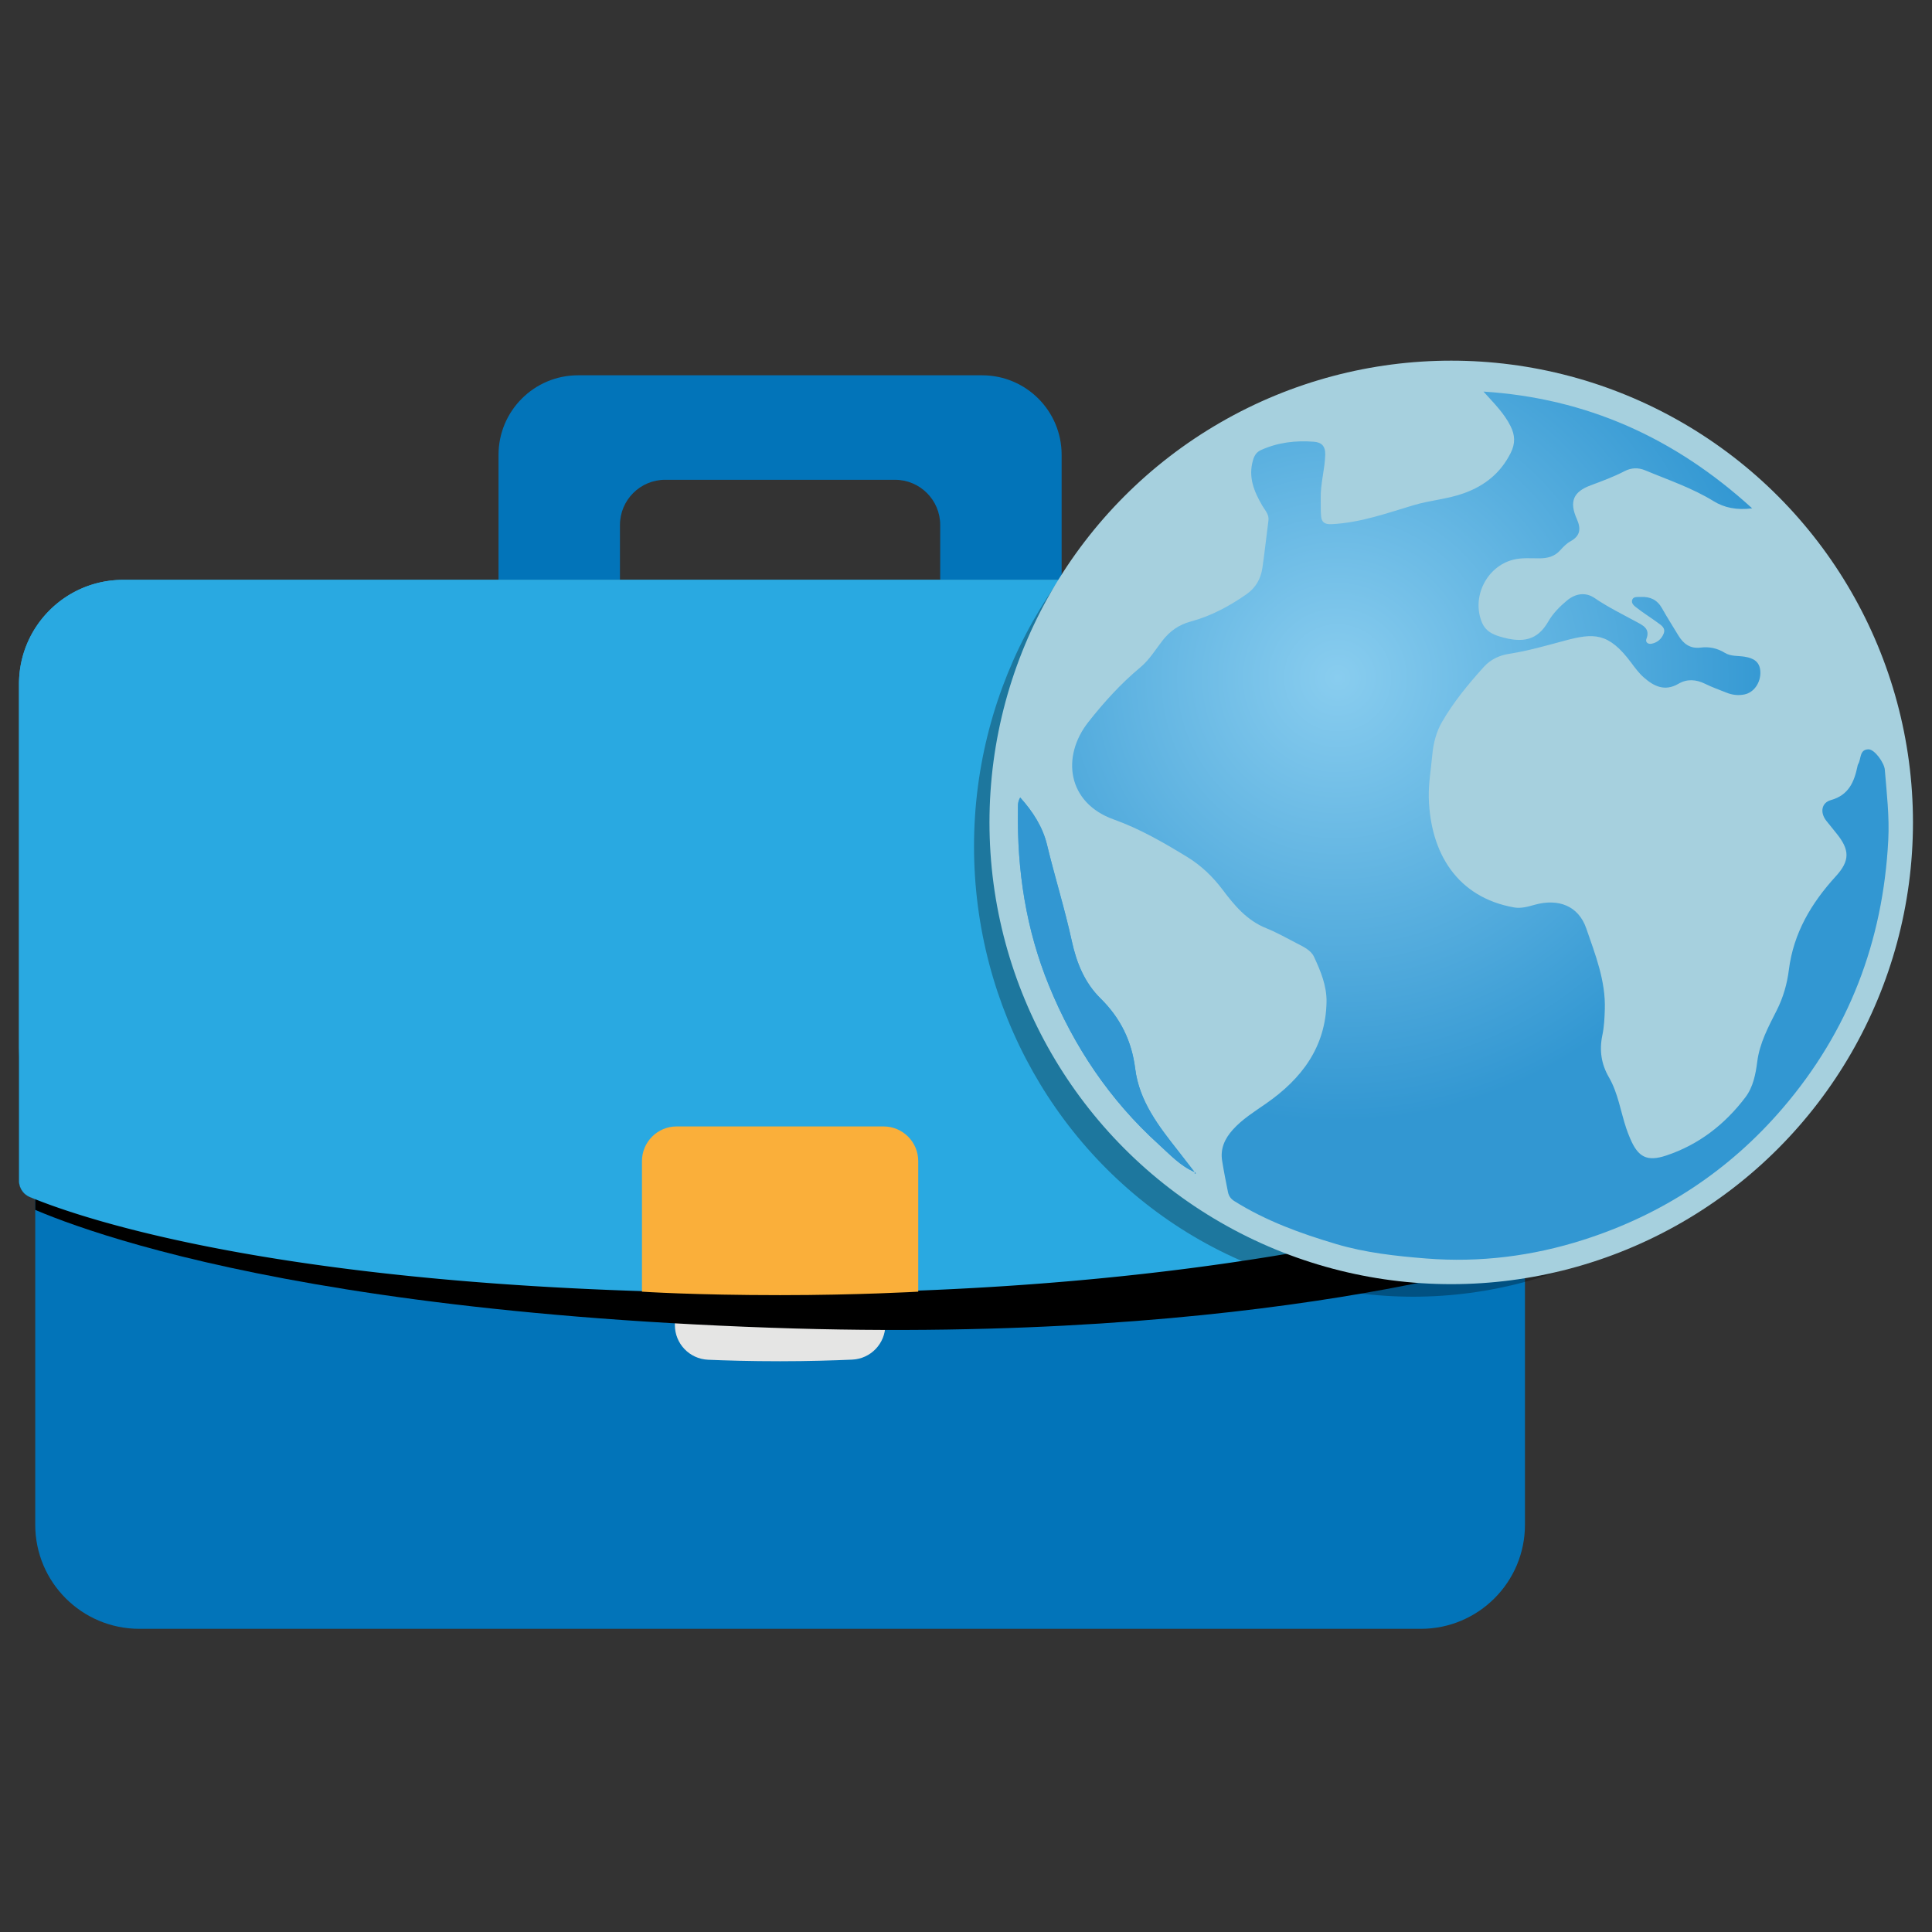 <svg xmlns="http://www.w3.org/2000/svg" id="overseas_jobs_svg__Layer_1" x="0" y="0" viewBox="0 0 800 800" xmlspace="preserve" class="svg-wrapper--8ky9e"><rect x="0" y="0" width="800" height="800" fill="#333333" stroke="none"/><style>.overseas_jobs_svg__st1{fill:#0274b9}.overseas_jobs_svg__st2{fill:#29a9e1}.overseas_jobs_svg__st5{opacity:.3}.overseas_jobs_svg__st11{fill:#3297d2}</style><path d="M426.95 409.58l1.38 2.79-1.38-2.79z" fill="#2c475c"></path><path class="overseas_jobs_svg__st1" d="M406.67 155.4h-167.3c-18.19 0-32.94 14.75-32.94 32.94v51.77h50.28V217.4c0-10.35 8.39-18.73 18.73-18.73h95.15c10.35 0 18.73 8.39 18.73 18.73v22.71h50.28v-51.77c.01-18.2-14.74-32.94-32.93-32.94zM631.45 631.36V406.35H14.59v225.01c0 23.8 19.3 43.1 43.1 43.1h530.66c23.8-.01 43.1-19.3 43.1-43.1z"></path><path class="overseas_jobs_svg__st2" d="M595.07 240.11H50.97c-23.8 0-43.1 19.3-43.1 43.1v205.67c0 2.98 1.77 5.66 4.52 6.8 20.03 8.36 108.88 39.84 310.63 39.84 180.76 0 286.69-32.13 310.16-40.09a7.354 7.354 0 0 0 4.99-6.98V283.2c0-23.8-19.3-43.09-43.1-43.09z"></path><defs><path id="overseas_jobs_svg__SVGID_1_" d="M638.17 283.2c0-23.8-19.3-43.1-43.1-43.1H50.97c-23.8 0-43.1 19.3-43.1 43.1v205.67c0 2.98 1.77 5.66 4.52 6.8.66.27 1.39.57 2.2.9v134.79c0 23.8 19.3 43.1 43.1 43.1h530.66c23.8 0 43.1-19.3 43.1-43.1V496c.62-.21 1.2-.4 1.74-.58 2.99-1.01 4.98-3.82 4.98-6.98V283.2z"></path></defs><clipPath id="overseas_jobs_svg__SVGID_00000023277326240138290640000010274752138121866634_"><use xmlns:ns1="http://www.w3.org/1999/xlink" ns1:href="#overseas_jobs_svg__SVGID_1_" overflow="visible"></use></clipPath><g clip-path="url(#overseas_jobs_svg__SVGID_00000023277326240138290640000010274752138121866634_)"><path d="M366.59 548.64c0 7.69-6.04 14.01-13.72 14.35-7.74.34-18.19.67-29.85.67-12.32 0-22.45-.3-29.83-.62-7.69-.34-13.74-6.66-13.74-14.35v-14.71h87.13v14.66z" fill="#e5e5e4"></path><path d="M601.52 264.11l-543.76-19.1c-23.79-.84-43.75 17.77-44.58 41.56L5.79 496.9s81 44.73 313.48 52.89c206.18 7.24 316.42-30.77 316.42-30.77l7.39-210.32c.84-23.79-17.77-43.75-41.56-44.59z"></path></g><path class="overseas_jobs_svg__st2" d="M595.07 240.11H50.97c-23.8 0-43.1 19.3-43.1 43.1v205.67c0 2.98 1.77 5.66 4.52 6.8 20.03 8.36 108.88 39.84 310.63 39.84 180.76 0 286.69-32.13 310.16-40.09a7.354 7.354 0 0 0 4.99-6.98V283.2c0-23.8-19.3-43.09-43.1-43.09z"></path><path d="M380.22 534.85s-25.12 1.44-57.2 1.44c-35.55 0-57.2-1.44-57.2-1.44V480.8c0-7.93 6.43-14.37 14.37-14.37h85.66c7.93 0 14.37 6.43 14.37 14.37v54.05z" fill="#faaf3a"></path><g><defs><path id="overseas_jobs_svg__SVGID_00000140004775251507851580000005213193314838268858_" d="M631.45 631.36V406.35H14.59v225.01c0 23.8 19.3 43.1 43.1 43.1h530.66c23.8-.01 43.1-19.3 43.1-43.1z"></path></defs><clipPath id="overseas_jobs_svg__SVGID_00000156551722387637051410000016054887416033560452_"><use xmlns:ns2="http://www.w3.org/1999/xlink" ns2:href="#overseas_jobs_svg__SVGID_00000140004775251507851580000005213193314838268858_" overflow="visible"></use></clipPath></g><g class="overseas_jobs_svg__st5"><ellipse cx="585.17" cy="350.49" rx="181.85" ry="186.45"></ellipse></g><g><defs><circle id="overseas_jobs_svg__SVGID_00000105401675736027217870000007797592607529973931_" cx="600.92" cy="340.54" r="191.2"></circle></defs><clipPath id="overseas_jobs_svg__SVGID_00000000925762093456275830000004791650851107868297_"><use xmlns:ns3="http://www.w3.org/1999/xlink" ns3:href="#overseas_jobs_svg__SVGID_00000105401675736027217870000007797592607529973931_" overflow="visible"></use></clipPath><radialGradient id="overseas_jobs_svg__SVGID_00000024000228473090273290000000461159584281440945_" cx="553.918" cy="280.636" r="183.977" gradientUnits="userSpaceOnUse"><stop offset="0" stop-color="#89cdef"></stop><stop offset="1" stop-color="#3297d2"></stop></radialGradient><circle cx="600.92" cy="340.54" r="183.98" clip-path="url(#overseas_jobs_svg__SVGID_00000000925762093456275830000004791650851107868297_)" fill="url(#overseas_jobs_svg__SVGID_00000024000228473090273290000000461159584281440945_)"></circle><g clip-path="url(#overseas_jobs_svg__SVGID_00000000925762093456275830000004791650851107868297_)"><path d="M807.75 341.78c0 67.45-.02 134.9.08 202.35 0 2.73-.5 3.31-3.28 3.31-135.17-.09-270.34-.09-405.51.02-3.14 0-3.39-.94-3.39-3.6.07-135.04.07-270.07-.02-405.11 0-2.86.54-3.52 3.48-3.51 135.04.09 270.07.1 405.11-.01 3.21 0 3.6.94 3.6 3.8-.09 67.58-.07 135.17-.07 202.75zm-399.17-.6c-.02 106.49 86.28 193.36 192.34 193.29 53.36-.04 99.64-18.71 137.16-56.51 45.1-45.44 62.54-100.72 54.64-164.24-10.3-82.88-84.62-165.15-190.76-165.45-106.52-.31-193.21 85.61-193.38 192.91z" fill="#fff"></path><path d="M408.58 341.18c.17-107.3 86.86-193.22 193.38-192.92 106.13.3 180.46 82.57 190.76 165.45 7.89 63.52-9.55 118.8-54.64 164.24-37.52 37.8-83.8 56.48-137.16 56.51-106.06.08-192.36-86.79-192.34-193.28zm86.17 144.18c-.02.19-.04.38-.07.57.17-.04.34-.07.5-.11-.17-.14-.33-.28-.5-.42-2.29-2.95-4.56-5.92-6.87-8.86-8.05-10.23-16.08-20.52-17.77-34.02-1.43-11.43-6.09-20.96-14.39-29.14-6.47-6.38-9.86-14.56-11.84-23.65-2.92-13.41-7.05-26.55-10.27-39.92-1.77-7.35-5.84-13.74-11.12-19.59-1.16 2-.9 3.67-.93 5.22-.38 25.03 3.33 49.34 12.84 72.63 10.31 25.25 25.15 47.39 45.4 65.74 4.69 4.24 9.01 9.02 15.02 11.55zm119.53-323.21c4.15 4.65 8.5 8.83 11.23 14.35 1.83 3.7 2.01 7.08.06 11-4.18 8.36-10.69 13.58-19.35 16.72-6.77 2.45-13.97 2.91-20.78 4.94-11.19 3.33-22.17 7.32-34.03 7.88-2.86.14-4.12-.75-4.37-3.24-.24-2.39-.08-4.82-.15-7.23-.19-6.17 1.7-12.11 1.86-18.28.1-3.83-1.76-5.15-4.76-5.38-7.51-.58-14.85.28-21.81 3.43-1.88.85-2.73 2.18-3.31 4.12-2.11 7.06.39 13.05 3.84 18.96 1.11 1.91 2.87 3.58 2.52 6.16-.86 6.5-1.54 13.03-2.49 19.52-.66 4.54-2.78 8.31-6.66 11.01-7.08 4.93-14.65 8.99-22.96 11.23-4.97 1.34-8.67 3.96-11.72 7.87-2.97 3.8-5.46 8.02-9.21 11.13-8.07 6.7-15.06 14.44-21.51 22.62-11.32 14.35-8.72 33.49 10.5 40.36 10.81 3.86 20.59 9.54 30.31 15.46 5.91 3.6 10.75 8.27 14.92 13.83 4.82 6.42 9.99 12.55 17.85 15.71 4.37 1.76 8.51 4.11 12.71 6.28 2.71 1.41 5.84 2.83 7.11 5.55 2.77 5.92 5.34 12.09 5.21 18.8-.37 18.71-10.36 31.79-25.05 42.01-4.81 3.35-9.82 6.43-13.79 10.86-3.29 3.67-5.19 7.79-4.4 12.78.69 4.34 1.56 8.66 2.42 12.98.32 1.6 1.13 2.82 2.65 3.77 13.08 8.22 27.44 13.41 42.12 17.77 12.13 3.61 24.65 4.98 37.24 5.99 22.3 1.78 44.15-.99 65.24-7.74 32.46-10.38 60.16-28.48 82.46-54.5 27.39-31.95 41.54-69.1 43.71-110.99.51-9.79-.64-19.46-1.43-29.17-.23-2.85-4.23-8.46-6.76-8.43-3.86.05-2.95 4.04-4.31 6.18-.14.22-.17.5-.23.76-1.36 6.48-3.6 12-11 14.07-4.01 1.12-4.58 5.21-1.93 8.57 1.4 1.78 2.84 3.54 4.27 5.3 5.49 6.8 5.54 11.26-.32 17.68-10.14 11.11-17.52 23.45-19.45 38.76-.72 5.74-2.31 11.38-5.02 16.75-3.42 6.77-7.08 13.47-8.08 21.33-.65 5.06-1.67 10.42-4.9 14.69-8.53 11.25-19.32 19.63-32.79 24.11-7.98 2.65-11.66.67-14.93-7.07-.57-1.35-1.12-2.71-1.58-4.1-2.39-7.09-3.4-14.65-7.23-21.26-3.15-5.43-4.01-11.17-2.7-17.38.74-3.5.91-7.15 1.02-10.74.38-11.81-3.96-22.7-7.68-33.5-3.23-9.38-11.58-12.49-21.29-9.8-2.85.79-5.69 1.64-8.67 1.11-23.47-4.2-34.64-22.48-35.25-45.46-.15-5.85.91-11.73 1.44-17.6.44-4.85 1.59-9.49 4.05-13.75 4.8-8.33 10.89-15.67 17.3-22.78 2.83-3.13 6.46-4.79 10.44-5.41 7.82-1.22 15.36-3.39 22.98-5.44 12.09-3.25 18.19-3.49 27.53 9.01 1.6 2.14 3.21 4.36 5.19 6.11 4.19 3.72 8.74 6.05 14.44 2.72 3.58-2.09 7.31-1.83 11.05.01 2.86 1.41 5.89 2.49 8.86 3.67 2.4.96 4.89 1.26 7.45.73 3.87-.8 6.73-4.81 6.56-9.36-.15-4.12-2.71-5.64-6.48-6.26-2.75-.45-5.73-.07-8.22-1.6-3.1-1.91-6.43-2.63-9.98-2.18-4.33.55-7.15-1.52-9.25-4.99-2.28-3.77-4.66-7.5-6.82-11.34-1.94-3.45-4.87-4.81-8.66-4.63-1.29.06-3.05-.31-3.61 1.09-.65 1.62.95 2.72 2.04 3.56 2.75 2.12 5.71 3.96 8.51 6.02 1.47 1.08 3.35 2.19 2.44 4.49-.88 2.22-2.59 3.73-5 4.2-1.53.3-2.66-.66-2.14-2 1.61-4.2-1.37-5.56-4.06-7.02-5.87-3.18-11.86-6.11-17.41-9.9-3.73-2.55-7.91-1.91-11.47 1.06-3.01 2.51-5.79 5.33-7.71 8.68-4.45 7.75-10.5 9.11-20.12 6.19-3.18-.96-5.87-2.37-7.29-5.7-4.47-10.54 1.83-23.27 12.87-26.09 3.6-.92 7.2-.55 10.8-.57 3.38-.01 6.32-.71 8.68-3.33 1.25-1.38 2.61-2.82 4.21-3.7 4.21-2.31 4.46-5.26 2.63-9.38-3.14-7.12-1.4-11.16 5.82-13.84 4.77-1.77 9.5-3.52 14.03-5.87 2.68-1.39 5.55-1.56 8.5-.33 9.57 4 19.42 7.28 28.37 12.79 4.37 2.69 9.55 3.78 15.93 2.95-32.12-29.29-68.7-45.64-111.25-48.34z" fill="#a6d0de"></path><path class="overseas_jobs_svg__st11" d="M494.75 485.36c-6-2.53-10.33-7.32-14.99-11.54-20.26-18.34-35.09-40.49-45.4-65.74-9.51-23.29-13.22-47.6-12.84-72.63.02-1.55-.23-3.22.93-5.22 5.28 5.85 9.35 12.24 11.12 19.59 3.22 13.37 7.35 26.51 10.27 39.92 1.98 9.09 5.36 17.27 11.84 23.65 8.3 8.17 12.96 17.7 14.39 29.14 1.69 13.49 9.72 23.78 17.77 34.02 2.31 2.94 4.58 5.91 6.87 8.86l.04-.05z"></path><path class="overseas_jobs_svg__st11" d="M494.68 485.4c.17.14.33.28.5.42-.17.04-.34.07-.5.11.02-.19.04-.38.07-.57l-.07.04z"></path></g></g></svg>